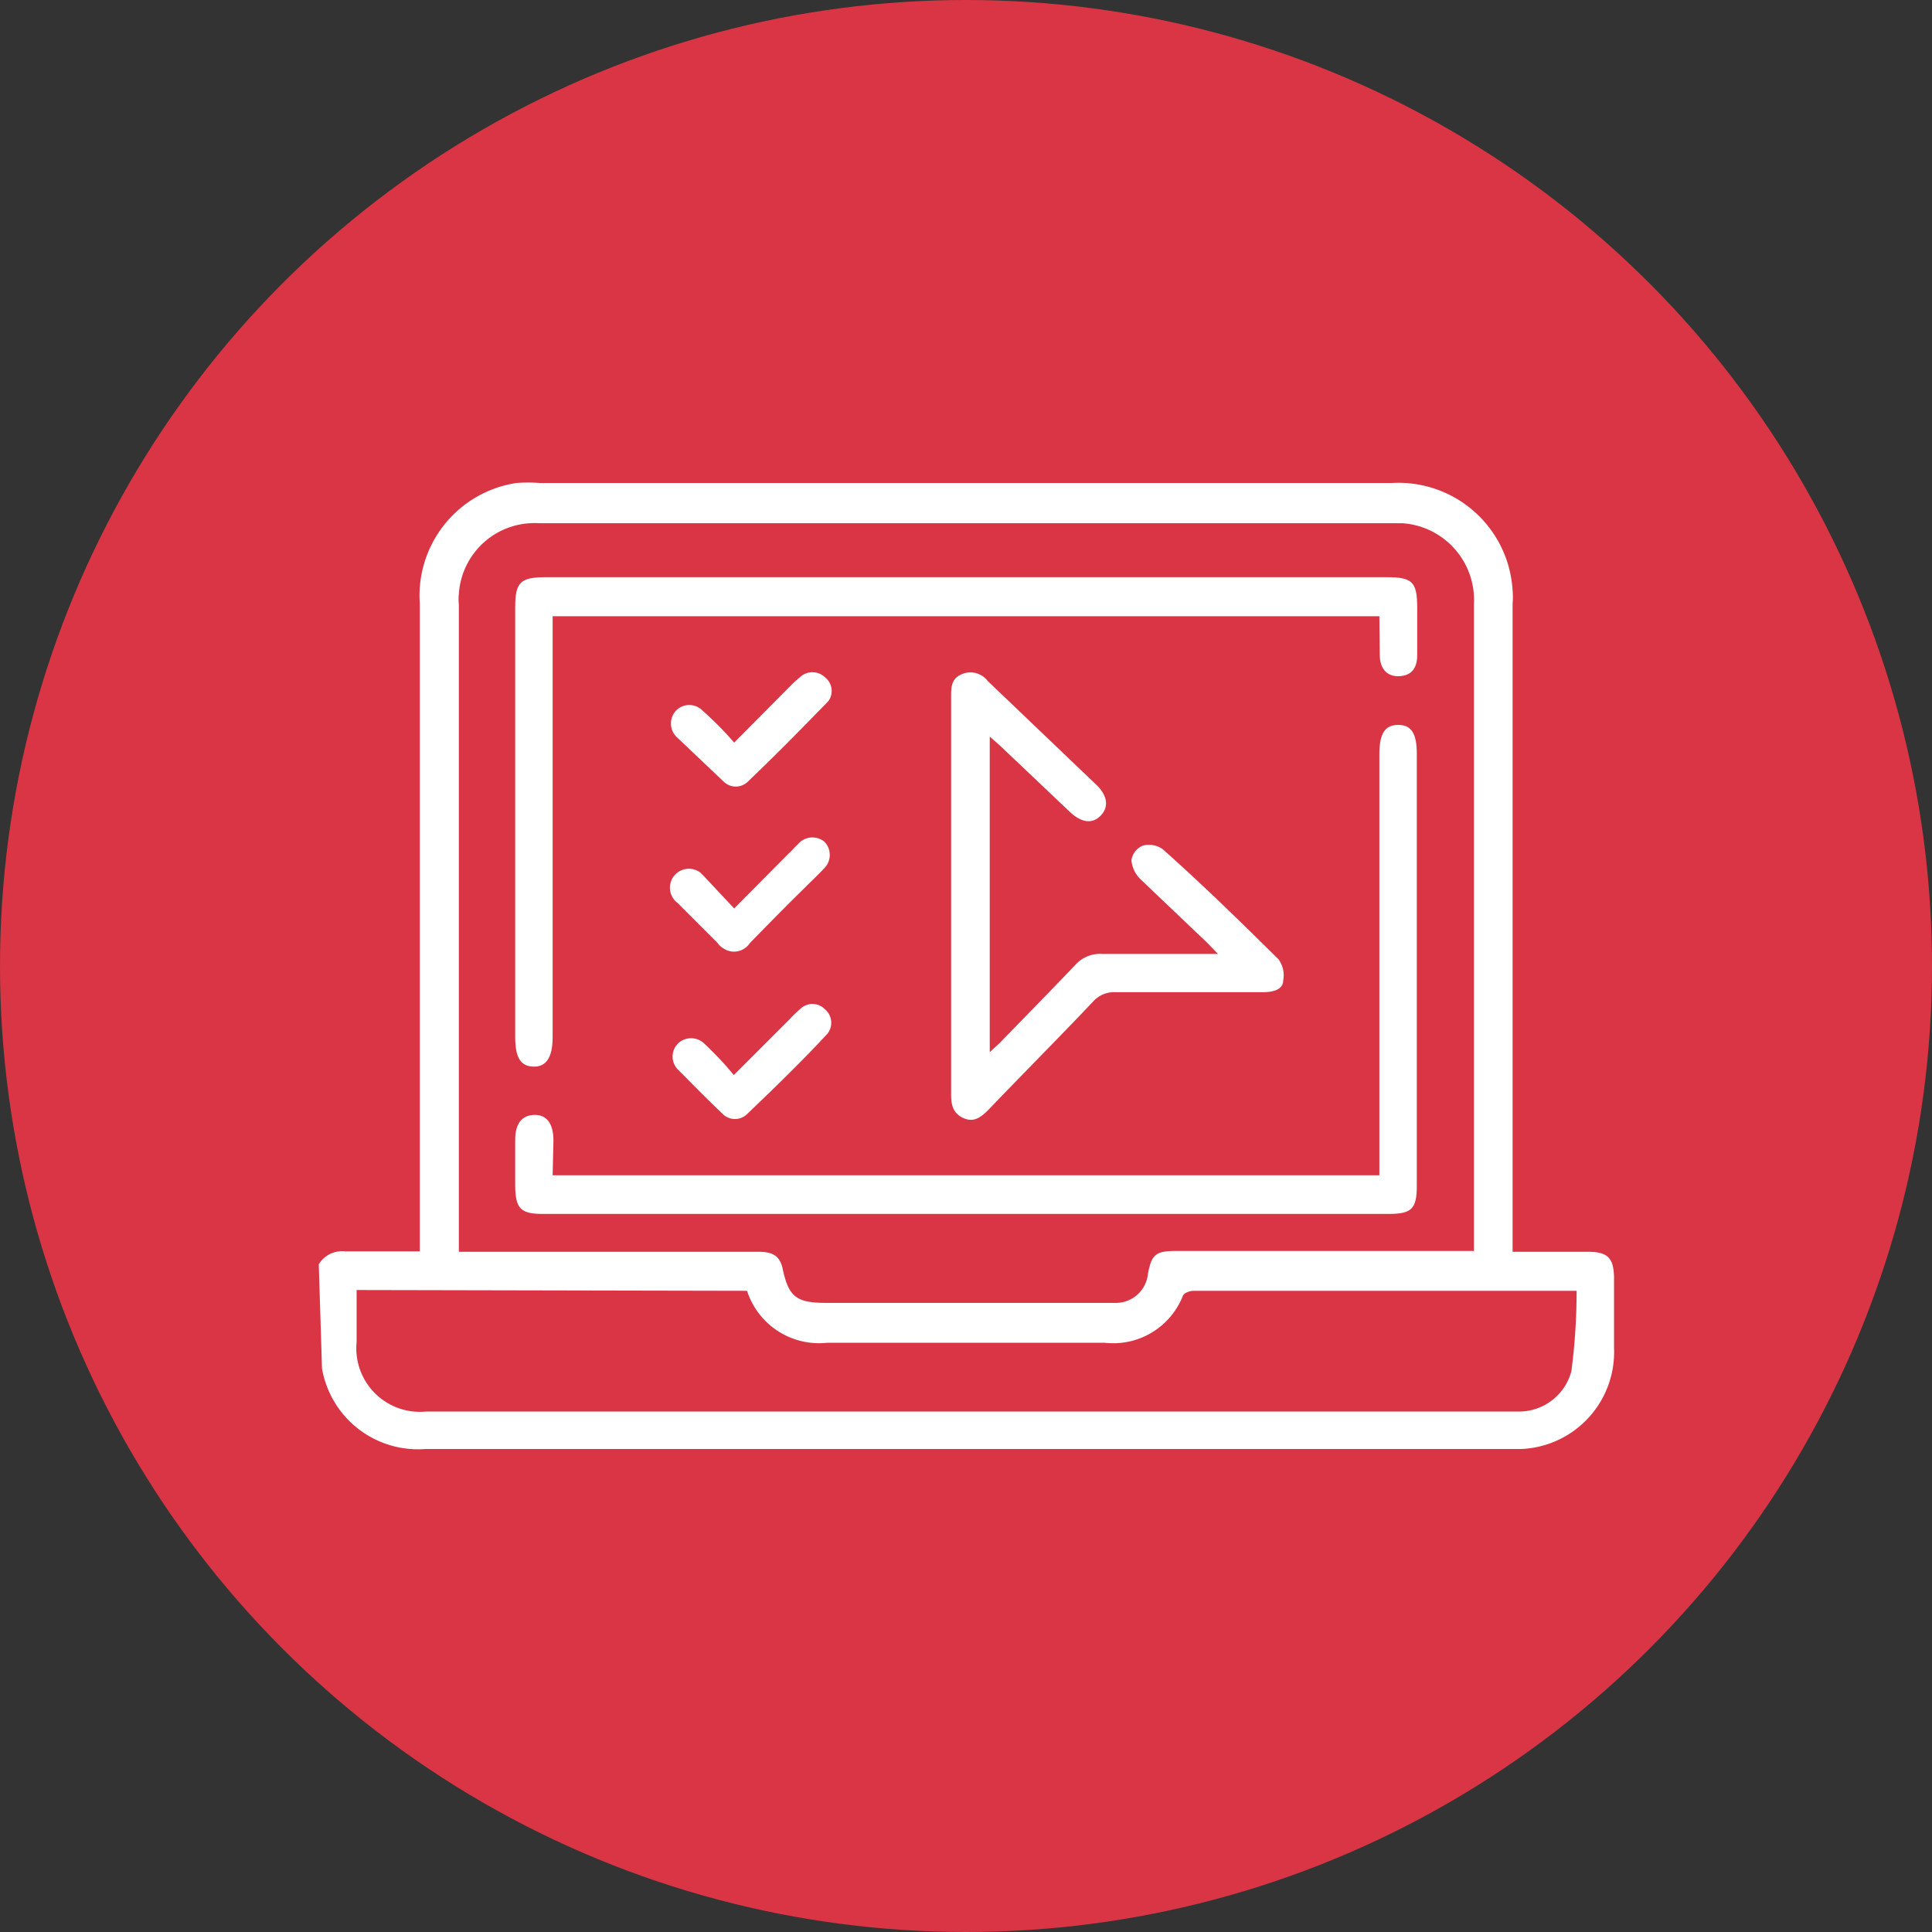 <svg xmlns="http://www.w3.org/2000/svg" viewBox="0 0 48 48"><rect x="0" y="0" width="48" height="48" fill="#333333" stroke="none"/><defs><style>.cls-1{fill:#da3544;}.cls-2{fill:#fff;}</style></defs><g id="Layer_2" data-name="Layer 2"><g id="platform_choice" data-name="platform choice"><circle class="cls-1" cx="24" cy="24" r="24"/><path class="cls-2" d="M7.92,31.41a.68.68,0,0,1,.66-.32h1.85V15A2.83,2.83,0,0,1,12.83,12a3.77,3.77,0,0,1,.58,0H34.58a2.84,2.84,0,0,1,3,2.67,1.82,1.82,0,0,1,0,.33V31.1h1.87c.49,0,.64.15.65.63v1.76A2.41,2.41,0,0,1,37.8,36H10.57A2.42,2.42,0,0,1,8,34s0,0,0,0Zm28.7-.31V15a1.91,1.91,0,0,0-1.77-2H13.4a1.88,1.88,0,0,0-2,1.76,1.13,1.13,0,0,0,0,.26V31.1h7.44c.37,0,.53.11.6.4.15.72.34.87,1.09.87h7.19a.8.8,0,0,0,.8-.72c.09-.48.19-.57.69-.57h7.4Zm-27.76.95c0,.45,0,.88,0,1.29a1.58,1.58,0,0,0,1.72,1.73q13.41,0,26.84,0h.31a1.35,1.35,0,0,0,1.31-1,15.12,15.12,0,0,0,.13-2H29.66c-.1,0-.24.05-.27.12a1.86,1.86,0,0,1-1.95,1.17q-3.45,0-6.88,0a1.88,1.88,0,0,1-2-1.29Z"/><path class="cls-2" d="M34.27,15.31H13.73V25.77c0,.5-.16.74-.48.73s-.45-.23-.45-.74V15.09c0-.63.13-.75.77-.75H34.45c.65,0,.76.12.76.77v1.17c0,.38-.2.52-.48.52s-.45-.2-.45-.53S34.27,15.65,34.27,15.31Z"/><path class="cls-2" d="M13.73,29.2H34.27V18.74c0-.52.14-.73.47-.73s.46.22.46.72V29.46c0,.58-.13.7-.71.7h-21c-.55,0-.68-.13-.69-.68V28.32c0-.4.16-.61.47-.62s.48.21.48.64Z"/><path class="cls-2" d="M24.59,18.3v7.84l.24-.22c.63-.65,1.26-1.29,1.88-1.94a.82.82,0,0,1,.67-.28h2.88L30,23.43l-1.68-1.6a.75.75,0,0,1-.21-.46.47.47,0,0,1,.28-.36.59.59,0,0,1,.5.09c1,.89,1.93,1.8,2.87,2.73a.66.66,0,0,1,.12.53c0,.23-.26.29-.49.29H27.71a.7.7,0,0,0-.54.22c-.86.91-1.74,1.79-2.6,2.69-.18.18-.36.34-.63.22s-.31-.34-.31-.59V17.32c0-.25,0-.47.29-.58a.54.54,0,0,1,.62.18l2.7,2.58c.28.27.31.55.11.76s-.46.19-.75-.07l-1.75-1.66Z"/><path class="cls-2" d="M18.24,18.45l1.38-1.39a2.73,2.73,0,0,1,.25-.23.45.45,0,0,1,.63,0,.43.43,0,0,1,.08.59h0l0,0c-.65.67-1.3,1.33-2,2a.43.43,0,0,1-.6,0l0,0L16.8,18.3a.47.47,0,0,1,0-.65l0,0a.46.46,0,0,1,.65,0l0,0C17.73,17.9,18,18.17,18.24,18.45Z"/><path class="cls-2" d="M18.23,26.71l1.4-1.4a2.83,2.83,0,0,1,.25-.24.43.43,0,0,1,.61,0h0a.44.44,0,0,1,.07.61h0l0,0c-.64.69-1.3,1.33-2,2a.43.43,0,0,1-.6,0s0,0,0,0c-.38-.36-.75-.74-1.12-1.11a.46.46,0,0,1,0-.64s0,0,0,0a.47.47,0,0,1,.66,0h0C17.72,26.14,18,26.42,18.23,26.71Z"/><path class="cls-2" d="M18.24,22.57,19.6,21.2c.08-.07.14-.15.22-.22a.47.47,0,0,1,.66-.07l0,0a.47.47,0,0,1,0,.66l0,0c-.16.17-.33.33-.49.49-.46.45-.91.91-1.36,1.37a.47.47,0,0,1-.66.13.44.44,0,0,1-.14-.13l-1-1a.47.47,0,1,1,.57-.75l.09.09Z"/></g></g></svg>